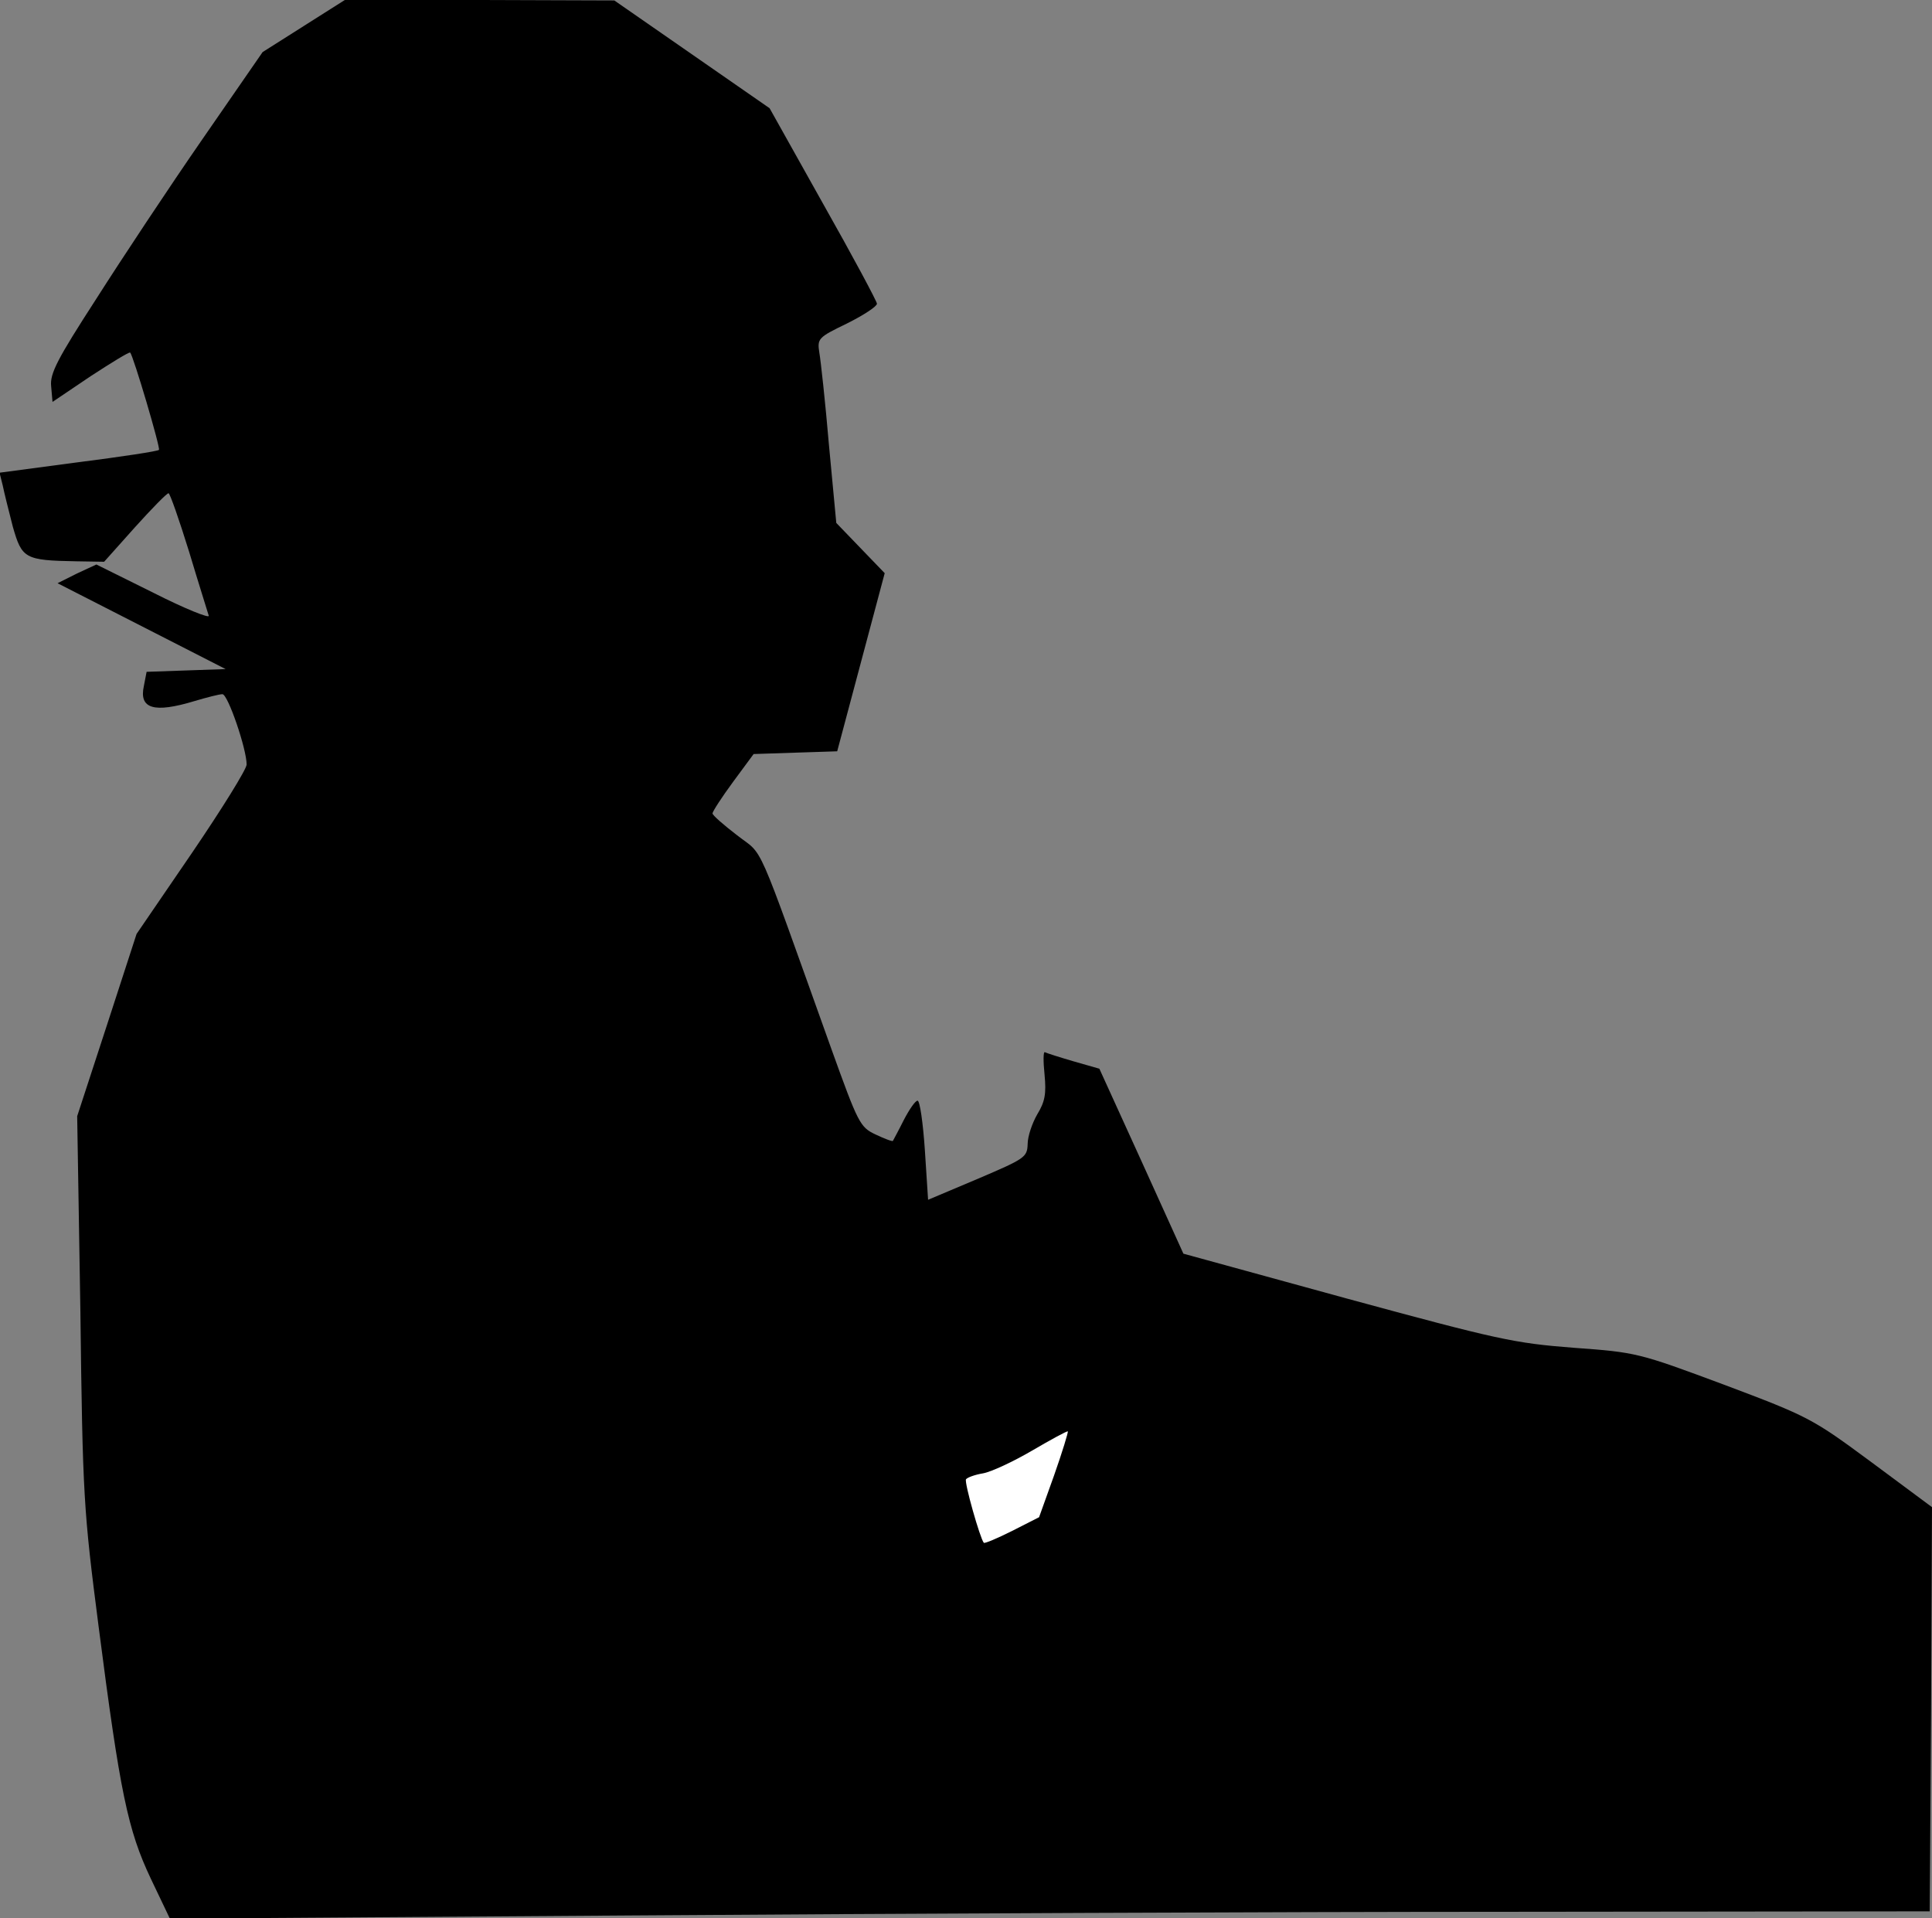 <?xml version="1.0" standalone="no"?>
<!DOCTYPE svg PUBLIC "-//W3C//DTD SVG 20010904//EN"
 "http://www.w3.org/TR/2001/REC-SVG-20010904/DTD/svg10.dtd">
<svg version="1.0" xmlns="http://www.w3.org/2000/svg"
 width="423pt" height="420pt" viewBox="0 0 423 420"
 preserveAspectRatio="xMidYMid meet">
<rect x="0" y="0" width="423" height="420" fill="#808080" stroke="none"/>
<g transform="translate(0,420) scale(0.1,-0.1)"
fill="#000000" stroke="none">
<path fill="#000000" stroke="none" d="M665 4143 l-90 -57 -132 -191 c-72
-104 -176 -261 -232 -349 -86 -133 -102 -164 -99 -192 l3 -34 83 56 c46 30 85
54 87 52 7 -7 67 -210 63 -213 -2 -3 -82 -15 -176 -27 l-173 -23 7 -28 c3 -15
13 -55 22 -90 20 -70 26 -74 139 -76 l61 -1 67 75 c37 41 70 75 74 75 3 0 23
-57 45 -128 21 -70 41 -133 43 -140 3 -7 -52 15 -121 50 l-125 62 -43 -20 -42
-21 184 -94 184 -94 -86 -3 -87 -3 -6 -31 c-11 -50 22 -60 111 -33 27 8 54 15
61 15 12 0 53 -120 53 -154 0 -10 -54 -97 -120 -194 l-121 -177 -65 -200 -65
-199 7 -426 c5 -408 7 -436 40 -692 47 -365 64 -445 114 -551 l42 -88 1011 7
c557 4 1424 8 1927 8 l915 1 3 442 2 443 -132 98 c-130 96 -137 100 -323 170
-188 70 -192 71 -330 81 -130 10 -166 18 -497 108 l-357 98 -92 203 -92 202
-56 16 c-31 9 -59 18 -63 20 -4 3 -4 -20 -1 -49 4 -42 1 -59 -16 -87 -11 -19
-21 -48 -21 -65 -1 -29 -6 -32 -109 -76 l-109 -46 -7 108 c-4 60 -11 109 -16
109 -5 0 -18 -19 -30 -42 -12 -24 -23 -44 -24 -46 -1 -2 -19 5 -38 14 -34 16
-38 24 -97 188 -169 472 -146 420 -206 467 -30 23 -54 44 -54 48 0 4 20 35 45
69 l45 61 91 3 92 3 52 195 52 195 -53 55 -53 55 -16 170 c-8 94 -18 185 -21
202 -5 32 -3 34 61 65 36 18 65 37 65 43 0 5 -53 104 -118 219 l-117 209 -170
118 -170 118 -295 1 -295 0 -90 -57z"/>
<path fill="#ffffff" stroke="none" d="M2308 970 l-33 -92 -59 -30 c-32 -16
-60 -28 -62 -26 -8 9 -43 132 -39 139 3 4 19 10 37 13 18 3 67 26 108 50 41
24 76 43 78 42 1 -2 -12 -45 -30 -96z"/>
</g>
</svg>
